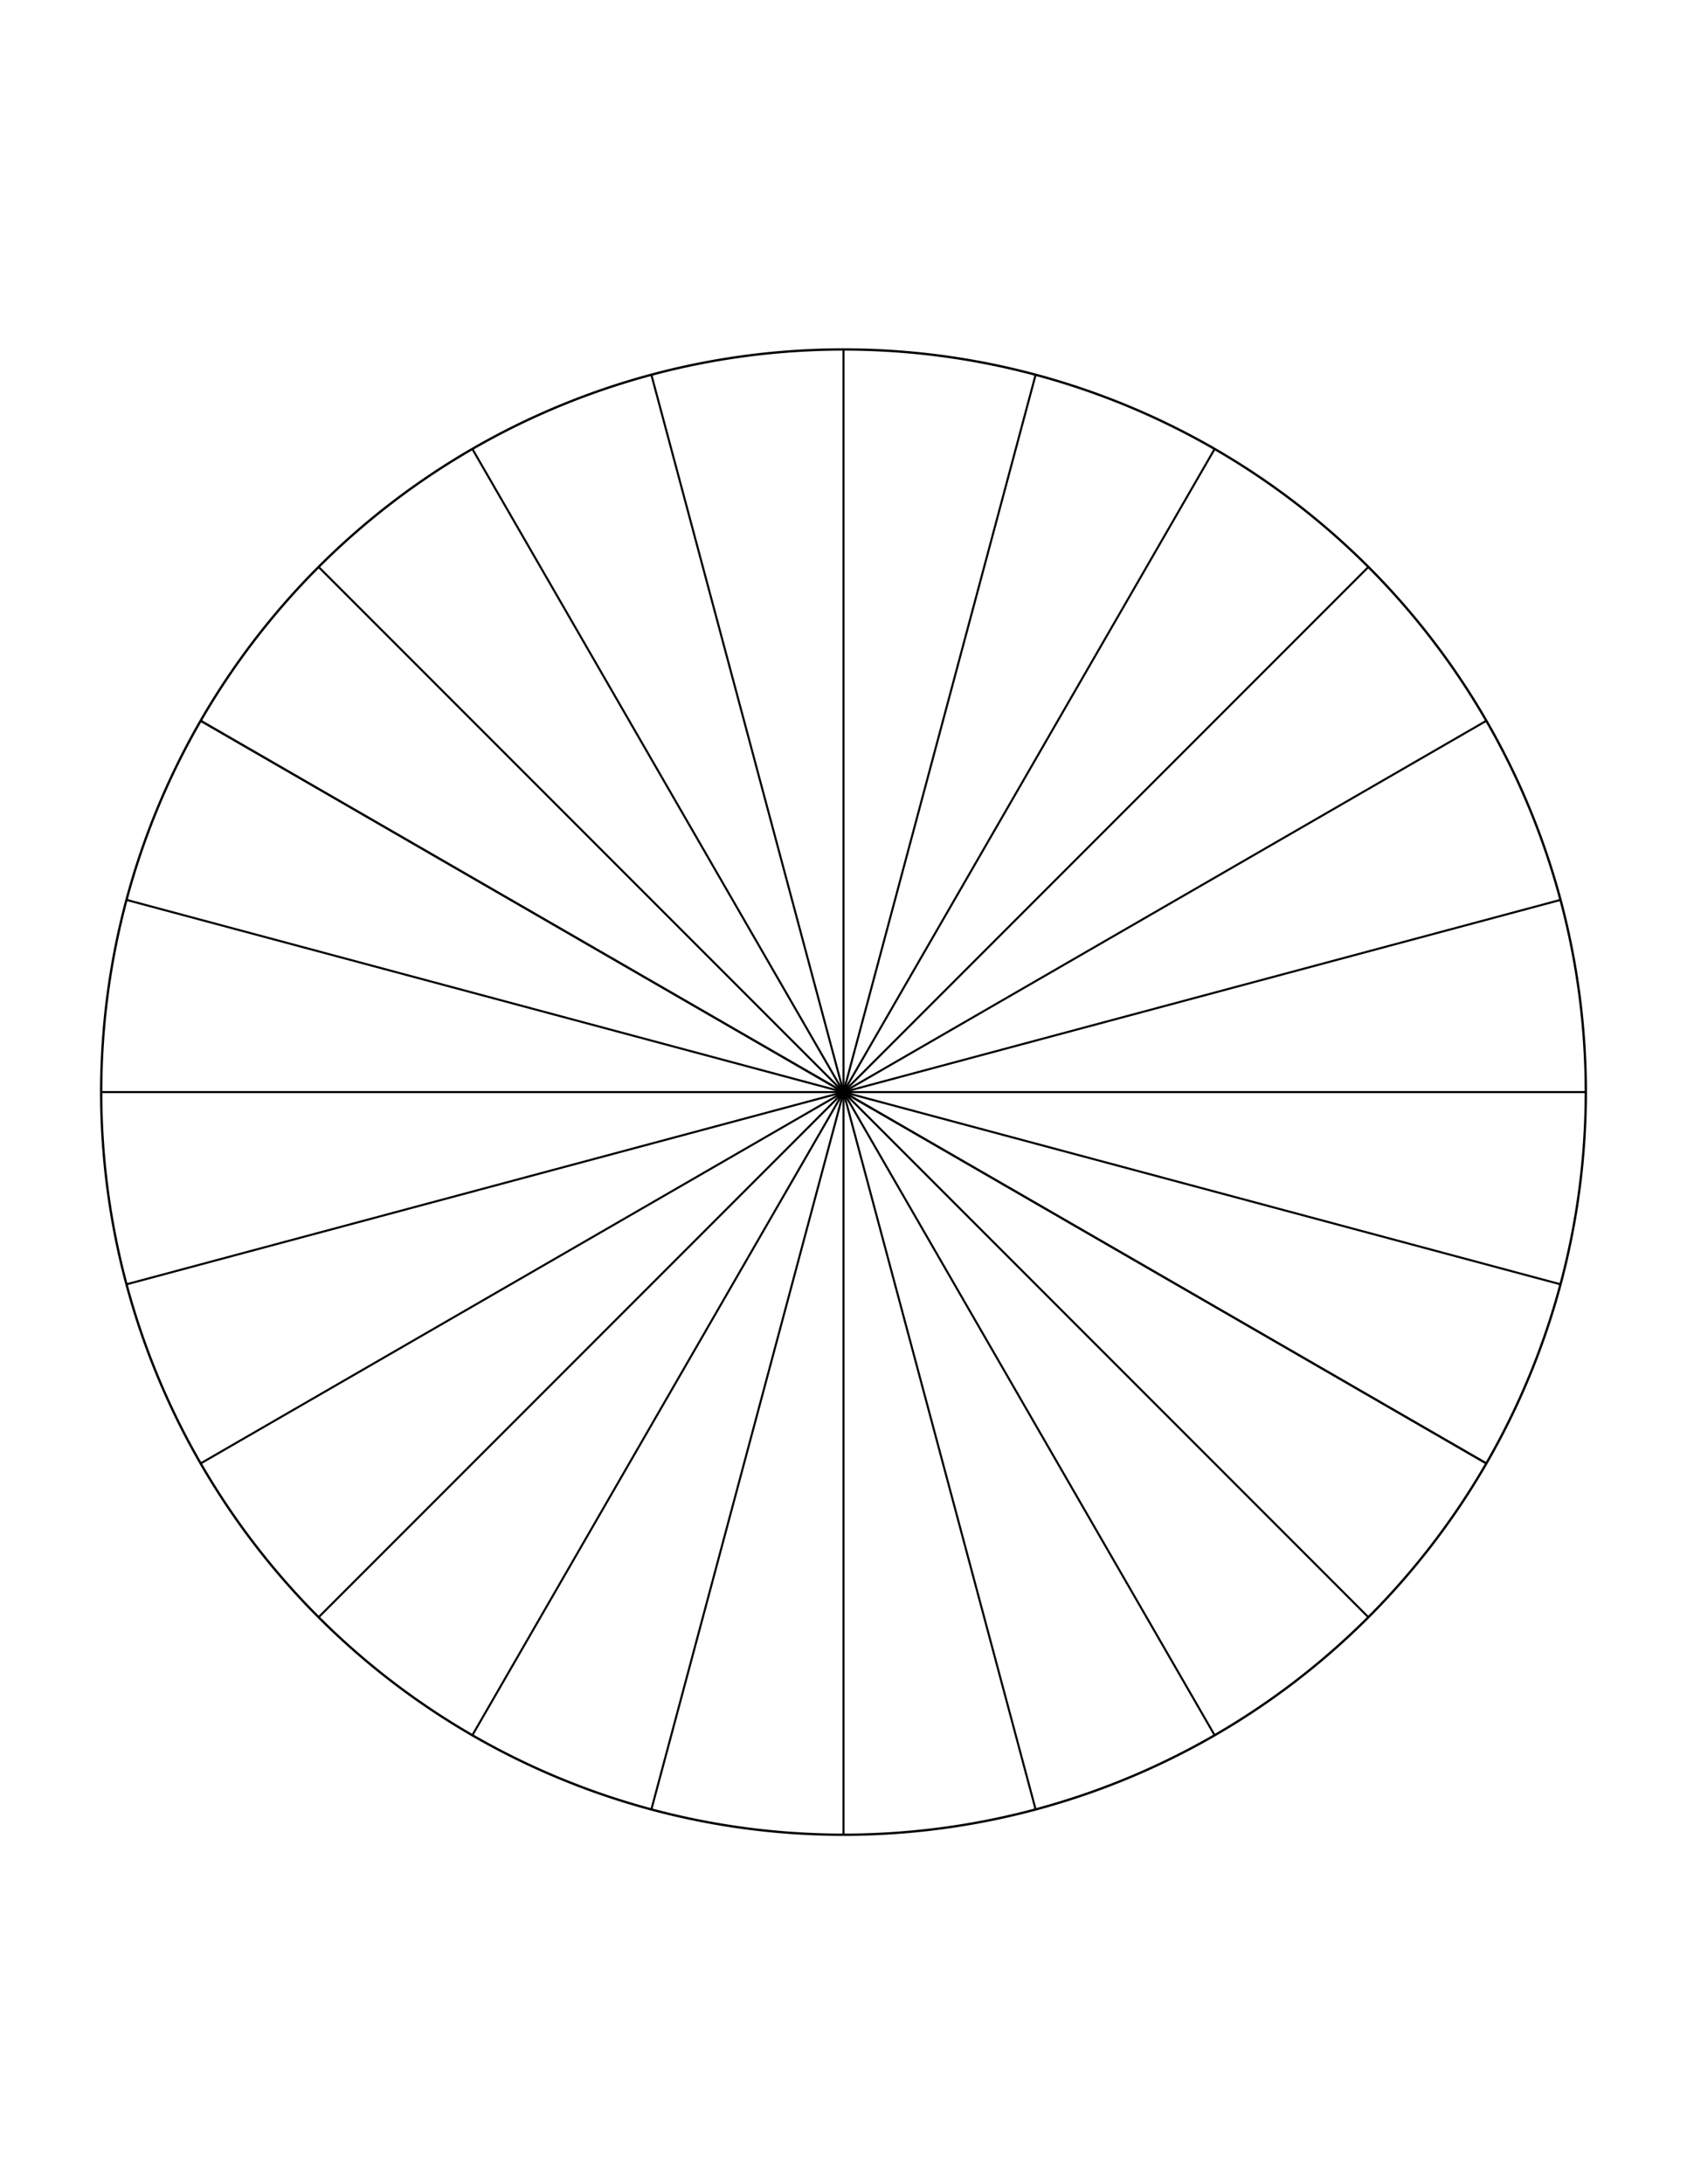 <?xml version="1.0" encoding="UTF-8" standalone="no"?>
<svg
   xmlns:dc="http://purl.org/dc/elements/1.1/"
   xmlns:cc="http://creativecommons.org/ns#"
   xmlns:rdf="http://www.w3.org/1999/02/22-rdf-syntax-ns#"
   xmlns:svg="http://www.w3.org/2000/svg"
   xmlns="http://www.w3.org/2000/svg"
   xmlns:sodipodi="http://sodipodi.sourceforge.net/DTD/sodipodi-0.dtd"
   xmlns:inkscape="http://www.inkscape.org/namespaces/inkscape"
   width="8.5in"
   height="11in"
   viewBox="0 0 215.9 279.4"
   version="1.1"
   id="svg8"
   inkscape:version="1.0.2 (e86c8708, 2021-01-15)"
   sodipodi:docname="angles.svg">
  <defs
     id="defs2" />
  <sodipodi:namedview
     id="base"
     pagecolor="#ffffff"
     bordercolor="#666666"
     borderopacity="1.0"
     inkscape:pageopacity="0.0"
     inkscape:pageshadow="2"
     inkscape:zoom="0.35"
     inkscape:cx="400"
     inkscape:cy="560"
     inkscape:document-units="mm"
     inkscape:current-layer="layer1"
     inkscape:document-rotation="0"
     showgrid="false"
     units="in"
     inkscape:window-width="1252"
     inkscape:window-height="847"
     inkscape:window-x="1440"
     inkscape:window-y="458"
     inkscape:window-maximized="0" />
  <g
     inkscape:label="Layer 1"
     inkscape:groupmode="layer"
     id="layer1">
    <path
       id="path10"
       style="fill:none;stroke:#000000;stroke-width:0.3"
       d="m 202.95,139.7 a 95,95 0 0 1 -95,95 95,95 0 0 1 -95,-95 A 95,95 0 0 1 107.95,44.7 95,95 0 0 1 202.95,139.7 Z" />
    <path
       style="fill:none;stroke:#000000;stroke-width:0.265px;stroke-linecap:butt;stroke-linejoin:miter;stroke-opacity:1"
       d="M 12.95,139.7 H 202.95"
       id="path13" />
    <path
       style="fill:none;stroke:#000000;stroke-width:0.265px;stroke-linecap:butt;stroke-linejoin:miter;stroke-opacity:1"
       d="m 16.187,115.112 183.526,49.176"
       id="path13-6" />
    <path
       style="fill:none;stroke:#000000;stroke-width:0.265px;stroke-linecap:butt;stroke-linejoin:miter;stroke-opacity:1"
       d="M 199.713,115.112 16.187,164.288"
       id="path13-6-2" />
    <path
       style="fill:none;stroke:#000000;stroke-width:0.265px;stroke-linecap:butt;stroke-linejoin:miter;stroke-opacity:1"
       d="M 190.222,92.2 25.678,187.2"
       id="path13-6-2-7" />
    <path
       style="fill:none;stroke:#000000;stroke-width:0.265px;stroke-linecap:butt;stroke-linejoin:miter;stroke-opacity:1"
       d="M 25.678,92.2 190.222,187.2"
       id="path13-6-2-7-0" />
    <path
       style="fill:none;stroke:#000000;stroke-width:0.265px;stroke-linecap:butt;stroke-linejoin:miter;stroke-opacity:1"
       d="M 40.775,72.525 175.125,206.875"
       id="path13-6-2-7-0-3" />
    <path
       style="fill:none;stroke:#000000;stroke-width:0.265px;stroke-linecap:butt;stroke-linejoin:miter;stroke-opacity:1"
       d="M 175.125,72.525 40.775,206.875"
       id="path13-6-2-7-0-3-6" />
    <path
       style="fill:none;stroke:#000000;stroke-width:0.265px;stroke-linecap:butt;stroke-linejoin:miter;stroke-opacity:1"
       d="M 25.678,92.2 190.222,187.2"
       id="path13-6-2-7-0-3-6-5-8" />
    <path
       style="fill:none;stroke:#000000;stroke-width:0.265px;stroke-linecap:butt;stroke-linejoin:miter;stroke-opacity:1"
       d="M 60.45,57.428 155.45,221.972"
       id="path13-6-2-7-0-3-6-5-8-4" />
    <path
       style="fill:none;stroke:#000000;stroke-width:0.265px;stroke-linecap:butt;stroke-linejoin:miter;stroke-opacity:1"
       d="M 155.45,57.428 60.45,221.972"
       id="path13-6-2-7-0-3-6-5-8-4-80" />
    <path
       style="fill:none;stroke:#000000;stroke-width:0.265px;stroke-linecap:butt;stroke-linejoin:miter;stroke-opacity:1"
       d="M 132.538,47.937 83.362,231.463"
       id="path13-6-2-7-0-3-6-5-8-4-80-3" />
    <path
       style="fill:none;stroke:#000000;stroke-width:0.265px;stroke-linecap:butt;stroke-linejoin:miter;stroke-opacity:1"
       d="M 83.362,47.937 132.538,231.463"
       id="path13-6-2-7-0-3-6-5-8-4-80-3-2" />
    <path
       style="fill:none;stroke:#000000;stroke-width:0.265px;stroke-linecap:butt;stroke-linejoin:miter;stroke-opacity:1"
       d="M 107.95,44.7 107.95,234.7"
       id="path13-6-2-7-0-3-6-5-8-4-80-3-9" />
  </g>
</svg>
